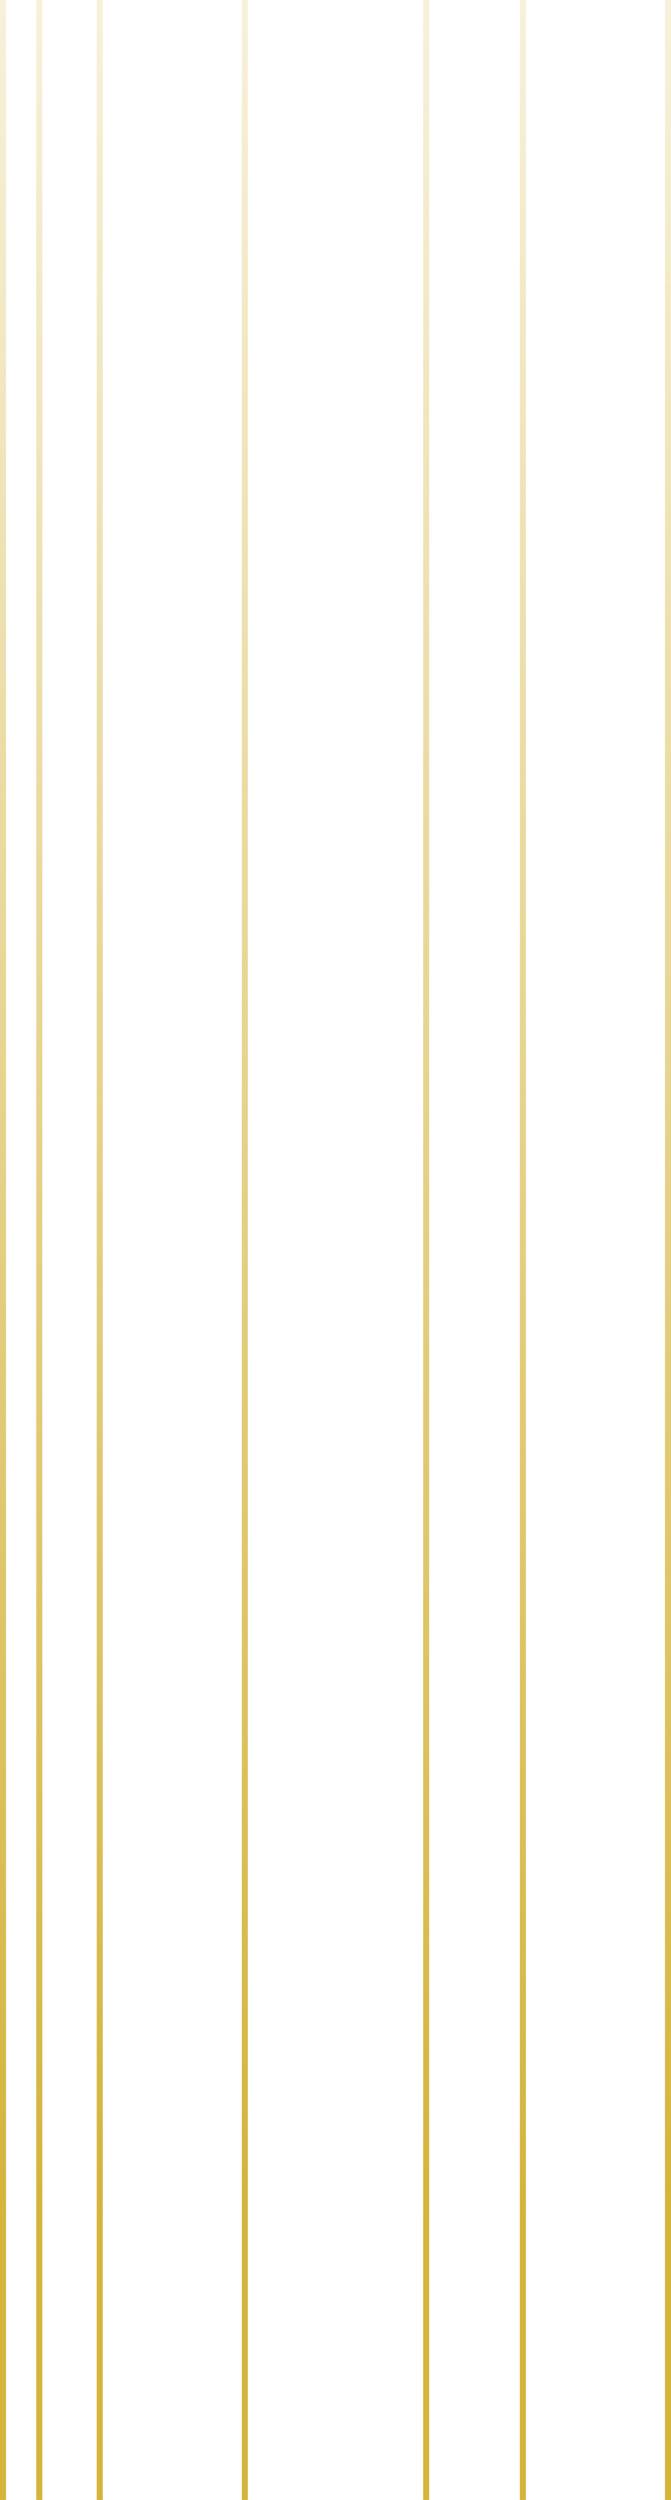 <svg width="111" height="413" viewBox="0 0 111 413" fill="none" xmlns="http://www.w3.org/2000/svg">
<line x1="110.5" y1="413" x2="110.5" y2="-6.55671e-08" stroke="url(#paint0_linear_8_94)"/>
<line x1="70.5" y1="413" x2="70.5" y2="-6.55671e-08" stroke="url(#paint1_linear_8_94)"/>
<line x1="40.5" y1="413" x2="40.5" y2="-7.69496e-06" stroke="url(#paint2_linear_8_94)"/>
<line x1="0.5" y1="413" x2="0.5" y2="-7.69496e-06" stroke="url(#paint3_linear_8_94)"/>
<line x1="16.5" y1="413" x2="16.5" y2="-7.69496e-06" stroke="url(#paint4_linear_8_94)"/>
<line x1="6.5" y1="413" x2="6.5" y2="-7.69496e-06" stroke="url(#paint5_linear_8_94)"/>
<line x1="86.5" y1="413" x2="86.5" y2="-6.55671e-08" stroke="url(#paint6_linear_8_94)"/>
<defs>
<linearGradient id="paint0_linear_8_94" x1="110.999" y1="366" x2="26.498" y2="-66" gradientUnits="userSpaceOnUse">
<stop stop-color="#D4B43C"/>
<stop offset="1" stop-color="#D4B43C" stop-opacity="0"/>
</linearGradient>
<linearGradient id="paint1_linear_8_94" x1="70.999" y1="366" x2="-13.502" y2="-66" gradientUnits="userSpaceOnUse">
<stop stop-color="#D4B43C"/>
<stop offset="1" stop-color="#D4B43C" stop-opacity="0"/>
</linearGradient>
<linearGradient id="paint2_linear_8_94" x1="40.999" y1="366" x2="-43.502" y2="-66" gradientUnits="userSpaceOnUse">
<stop stop-color="#D4B43C"/>
<stop offset="1" stop-color="#D4B43C" stop-opacity="0"/>
</linearGradient>
<linearGradient id="paint3_linear_8_94" x1="0.999" y1="366" x2="-83.501" y2="-66" gradientUnits="userSpaceOnUse">
<stop stop-color="#D4B43C"/>
<stop offset="1" stop-color="#D4B43C" stop-opacity="0"/>
</linearGradient>
<linearGradient id="paint4_linear_8_94" x1="16.999" y1="366" x2="-67.501" y2="-66" gradientUnits="userSpaceOnUse">
<stop stop-color="#D4B43C"/>
<stop offset="1" stop-color="#D4B43C" stop-opacity="0"/>
</linearGradient>
<linearGradient id="paint5_linear_8_94" x1="6.999" y1="366" x2="-77.501" y2="-66" gradientUnits="userSpaceOnUse">
<stop stop-color="#D4B43C"/>
<stop offset="1" stop-color="#D4B43C" stop-opacity="0"/>
</linearGradient>
<linearGradient id="paint6_linear_8_94" x1="86.999" y1="366" x2="2.498" y2="-66" gradientUnits="userSpaceOnUse">
<stop stop-color="#D4B43C"/>
<stop offset="1" stop-color="#D4B43C" stop-opacity="0"/>
</linearGradient>
</defs>
</svg>
